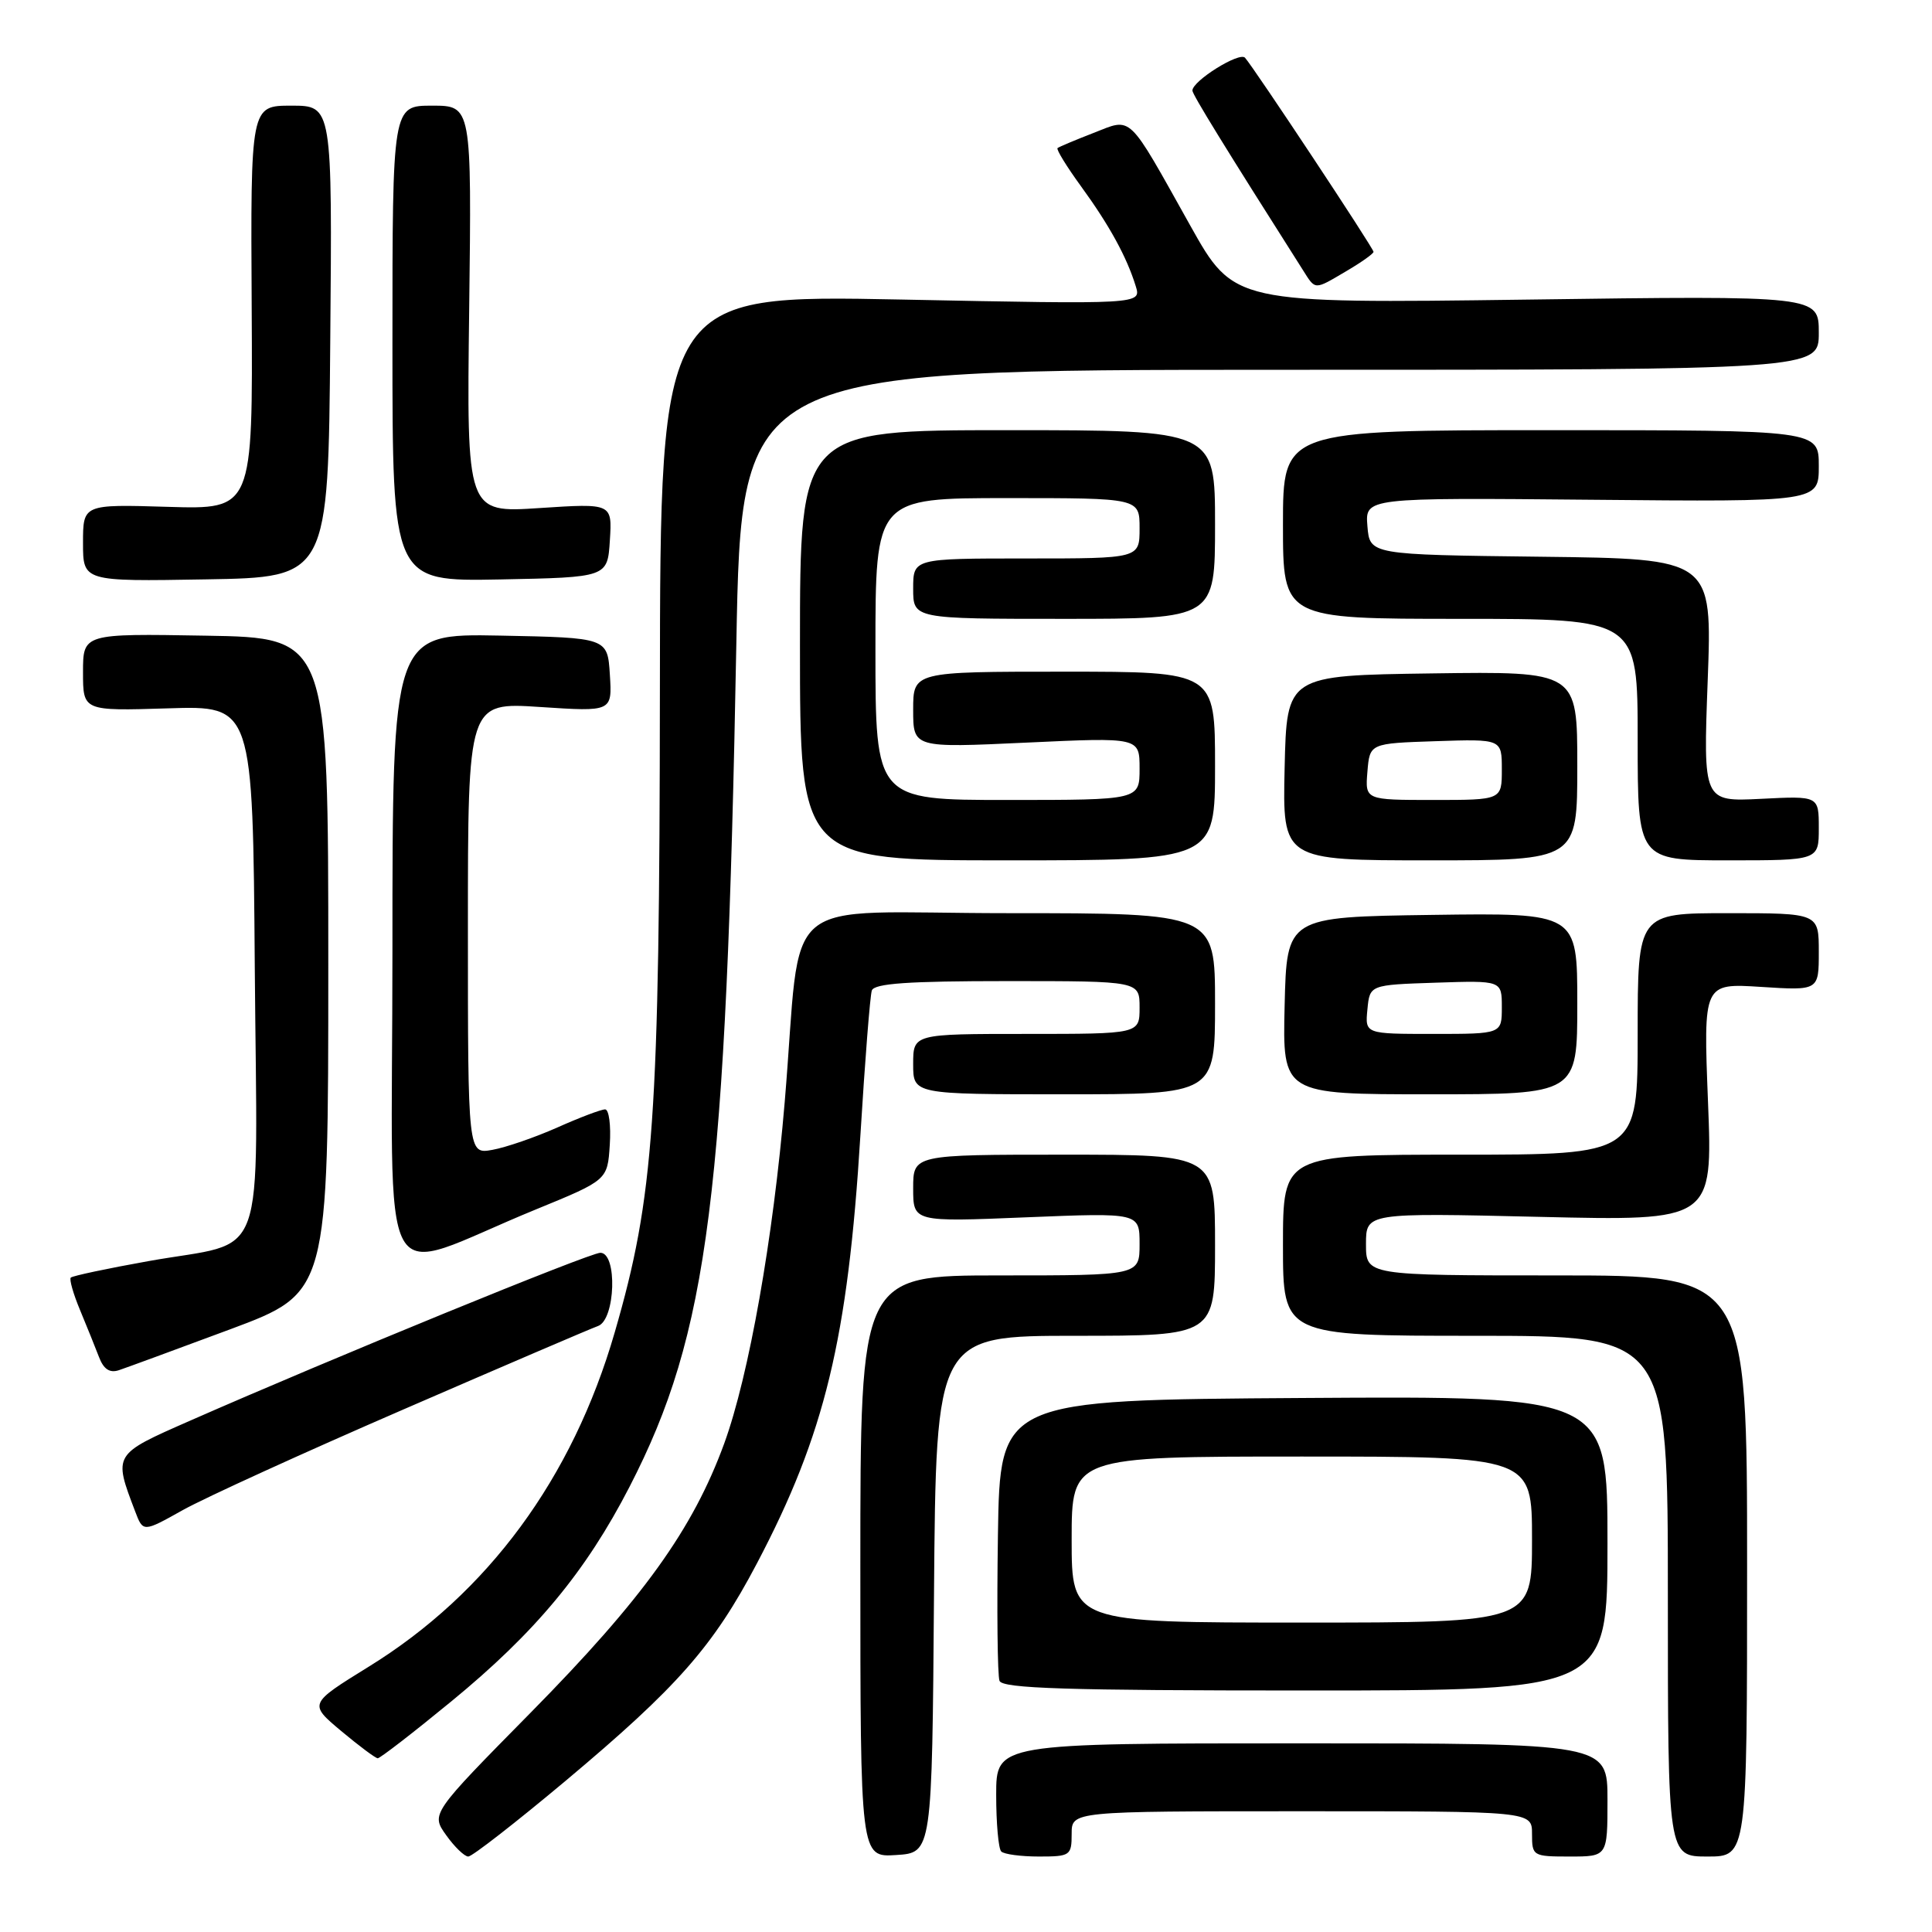 <?xml version="1.0" encoding="UTF-8" standalone="no"?>
<!DOCTYPE svg PUBLIC "-//W3C//DTD SVG 1.1//EN" "http://www.w3.org/Graphics/SVG/1.1/DTD/svg11.dtd" >
<svg xmlns="http://www.w3.org/2000/svg" xmlns:xlink="http://www.w3.org/1999/xlink" version="1.1" viewBox="0 0 256 256">
 <g >
 <path fill="currentColor"
d=" M 74.92 235.99 C 89.78 223.53 94.50 218.17 100.29 207.17 C 109.30 190.06 112.35 177.43 114.01 150.39 C 114.61 140.55 115.29 131.94 115.52 131.25 C 115.83 130.31 120.33 130.00 133.47 130.00 C 151.00 130.00 151.00 130.00 151.00 133.50 C 151.00 137.00 151.00 137.00 136.00 137.00 C 121.00 137.00 121.00 137.00 121.00 141.00 C 121.00 145.00 121.00 145.00 141.00 145.00 C 161.00 145.00 161.00 145.00 161.00 133.00 C 161.00 121.00 161.00 121.00 133.58 121.00 C 102.48 121.00 106.36 117.73 103.98 146.00 C 102.46 164.09 99.23 182.30 95.97 191.25 C 91.81 202.64 85.21 211.82 70.33 226.92 C 57.10 240.34 57.10 240.34 59.12 243.17 C 60.23 244.73 61.55 246.00 62.05 246.00 C 62.56 246.00 68.35 241.49 74.92 235.99 Z  M 123.76 211.25 C 124.03 177.00 124.03 177.00 142.51 177.00 C 161.00 177.00 161.00 177.00 161.00 165.00 C 161.00 153.00 161.00 153.00 141.00 153.00 C 121.00 153.00 121.00 153.00 121.00 157.46 C 121.00 161.92 121.00 161.92 136.00 161.30 C 151.00 160.69 151.00 160.69 151.00 164.84 C 151.00 169.00 151.00 169.00 132.50 169.00 C 114.00 169.00 114.00 169.00 114.00 207.55 C 114.00 246.11 114.00 246.11 118.75 245.80 C 123.50 245.50 123.50 245.50 123.76 211.25 Z  M 142.00 243.00 C 142.00 240.00 142.00 240.00 172.50 240.00 C 203.00 240.00 203.00 240.00 203.00 243.00 C 203.00 245.93 203.11 246.00 208.00 246.00 C 213.00 246.00 213.00 246.00 213.00 238.50 C 213.00 231.00 213.00 231.00 172.50 231.00 C 132.00 231.00 132.00 231.00 132.00 237.83 C 132.00 241.59 132.30 244.97 132.67 245.33 C 133.03 245.70 135.28 246.00 137.67 246.00 C 141.81 246.00 142.00 245.87 142.00 243.00 Z  M 231.50 207.50 C 231.50 169.00 231.50 169.00 206.25 169.00 C 181.00 169.00 181.00 169.00 181.00 164.85 C 181.00 160.70 181.00 160.70 203.97 161.24 C 226.94 161.78 226.94 161.78 226.32 146.03 C 225.70 130.28 225.70 130.28 233.35 130.77 C 241.00 131.26 241.00 131.26 241.00 126.13 C 241.00 121.00 241.00 121.00 229.00 121.00 C 217.00 121.00 217.00 121.00 217.00 137.00 C 217.00 153.00 217.00 153.00 193.50 153.00 C 170.00 153.00 170.00 153.00 170.00 165.00 C 170.00 177.00 170.00 177.00 195.50 177.00 C 221.00 177.00 221.00 177.00 221.00 211.50 C 221.00 246.00 221.00 246.00 226.25 246.00 C 231.50 246.00 231.50 246.00 231.50 207.50 Z  M 59.78 225.46 C 70.93 216.32 77.62 208.26 83.42 197.00 C 93.91 176.63 96.22 158.39 97.57 85.25 C 98.24 49.00 98.24 49.00 169.62 49.00 C 241.00 49.00 241.00 49.00 241.00 44.09 C 241.00 39.17 241.00 39.17 202.25 39.70 C 163.50 40.22 163.50 40.22 157.70 29.86 C 149.29 14.83 150.09 15.59 144.86 17.63 C 142.46 18.56 140.33 19.46 140.13 19.62 C 139.93 19.78 141.33 22.06 143.25 24.70 C 147.00 29.85 149.30 34.05 150.49 37.91 C 151.24 40.33 151.24 40.33 119.37 39.69 C 87.49 39.06 87.49 39.06 87.44 91.28 C 87.39 148.30 86.67 158.57 81.45 176.56 C 75.85 195.89 64.65 211.10 48.85 220.85 C 40.91 225.76 40.91 225.76 45.20 229.36 C 47.57 231.34 49.75 232.97 50.05 232.98 C 50.35 232.99 54.73 229.61 59.78 225.46 Z  M 213.00 204.49 C 213.00 184.98 213.00 184.98 172.75 185.24 C 132.50 185.50 132.50 185.50 132.23 203.47 C 132.08 213.35 132.17 222.01 132.44 222.72 C 132.83 223.73 141.31 224.00 172.97 224.00 C 213.00 224.00 213.00 224.00 213.00 204.49 Z  M 53.50 186.74 C 66.70 181.01 78.29 176.04 79.25 175.70 C 81.55 174.86 81.83 166.00 79.55 166.00 C 78.15 166.00 44.03 179.96 25.16 188.26 C 14.97 192.74 15.01 192.66 17.91 200.27 C 18.96 203.04 18.96 203.04 24.23 200.09 C 27.13 198.47 40.30 192.46 53.50 186.74 Z  M 30.50 176.14 C 43.50 171.29 43.50 171.29 43.50 127.90 C 43.50 84.50 43.50 84.50 27.25 84.23 C 11.00 83.95 11.00 83.95 11.00 89.08 C 11.00 94.21 11.00 94.21 22.25 93.86 C 33.50 93.50 33.50 93.50 33.76 128.21 C 34.07 168.66 35.68 164.23 19.64 167.11 C 14.22 168.08 9.60 169.06 9.38 169.29 C 9.16 169.51 9.71 171.45 10.61 173.60 C 11.50 175.74 12.63 178.54 13.12 179.82 C 13.73 181.43 14.54 181.96 15.75 181.56 C 16.71 181.24 23.35 178.80 30.50 176.14 Z  M 71.00 160.26 C 80.50 156.37 80.50 156.37 80.80 151.68 C 80.97 149.11 80.69 147.00 80.18 147.00 C 79.66 147.00 76.82 148.07 73.87 149.39 C 70.92 150.70 67.04 152.04 65.25 152.36 C 62.00 152.95 62.00 152.95 62.00 123.00 C 62.00 93.05 62.00 93.05 71.56 93.68 C 81.12 94.31 81.12 94.31 80.81 89.40 C 80.50 84.50 80.50 84.50 66.25 84.22 C 52.00 83.95 52.00 83.95 52.00 125.96 C 52.00 173.60 49.48 169.06 71.00 160.26 Z  M 209.00 132.98 C 209.00 120.96 209.00 120.96 189.75 121.23 C 170.50 121.50 170.50 121.50 170.22 133.25 C 169.94 145.00 169.94 145.00 189.47 145.00 C 209.00 145.00 209.00 145.00 209.00 132.98 Z  M 161.00 101.50 C 161.00 89.00 161.00 89.00 141.00 89.00 C 121.00 89.00 121.00 89.00 121.00 94.05 C 121.00 99.10 121.00 99.10 136.00 98.40 C 151.00 97.70 151.00 97.70 151.00 101.85 C 151.00 106.00 151.00 106.00 133.50 106.00 C 116.00 106.00 116.00 106.00 116.00 86.00 C 116.00 66.00 116.00 66.00 133.50 66.00 C 151.00 66.00 151.00 66.00 151.00 70.00 C 151.00 74.00 151.00 74.00 136.00 74.00 C 121.00 74.00 121.00 74.00 121.00 78.00 C 121.00 82.00 121.00 82.00 141.00 82.00 C 161.00 82.00 161.00 82.00 161.00 69.50 C 161.00 57.00 161.00 57.00 133.50 57.00 C 106.00 57.00 106.00 57.00 106.00 85.50 C 106.00 114.00 106.00 114.00 133.50 114.00 C 161.00 114.00 161.00 114.00 161.00 101.50 Z  M 209.00 101.48 C 209.00 88.96 209.00 88.96 189.75 89.23 C 170.50 89.50 170.50 89.50 170.22 101.75 C 169.94 114.00 169.94 114.00 189.47 114.00 C 209.00 114.00 209.00 114.00 209.00 101.48 Z  M 241.00 109.73 C 241.00 105.46 241.00 105.46 233.34 105.85 C 225.68 106.23 225.68 106.23 226.28 90.14 C 226.88 74.04 226.88 74.04 204.19 73.77 C 181.50 73.50 181.50 73.50 181.19 69.72 C 180.88 65.94 180.88 65.94 210.94 66.22 C 241.00 66.50 241.00 66.50 241.00 61.75 C 241.00 57.00 241.00 57.00 205.50 57.00 C 170.00 57.00 170.00 57.00 170.00 69.50 C 170.00 82.00 170.00 82.00 193.50 82.00 C 217.00 82.00 217.00 82.00 217.00 98.00 C 217.00 114.00 217.00 114.00 229.00 114.00 C 241.00 114.00 241.00 114.00 241.00 109.73 Z  M 43.76 45.25 C 44.03 14.00 44.03 14.00 38.61 14.00 C 33.20 14.00 33.20 14.00 33.35 40.75 C 33.50 67.50 33.50 67.50 22.25 67.16 C 11.00 66.82 11.00 66.82 11.00 71.94 C 11.00 77.05 11.00 77.05 27.25 76.77 C 43.50 76.50 43.50 76.50 43.76 45.25 Z  M 80.81 71.60 C 81.12 66.69 81.12 66.69 71.48 67.32 C 61.83 67.96 61.83 67.96 62.17 40.98 C 62.50 14.00 62.50 14.00 57.25 14.00 C 52.00 14.00 52.00 14.00 52.00 45.53 C 52.00 77.05 52.00 77.05 66.25 76.78 C 80.50 76.50 80.50 76.50 80.81 71.60 Z  M 178.44 35.90 C 180.40 34.75 182.00 33.61 182.00 33.37 C 182.00 32.89 166.16 8.97 164.97 7.65 C 164.23 6.83 158.00 10.72 158.00 12.00 C 158.00 12.52 162.36 19.60 172.62 35.75 C 174.35 38.48 174.08 38.47 178.44 35.90 Z  M 142.00 204.00 C 142.00 193.00 142.00 193.00 172.50 193.00 C 203.00 193.00 203.00 193.00 203.00 204.00 C 203.00 215.00 203.00 215.00 172.50 215.00 C 142.00 215.00 142.00 215.00 142.00 204.00 Z  M 181.19 133.75 C 181.50 130.50 181.50 130.50 190.25 130.21 C 199.00 129.92 199.00 129.92 199.00 133.46 C 199.00 137.00 199.00 137.00 189.94 137.00 C 180.87 137.00 180.87 137.00 181.19 133.75 Z  M 181.19 102.25 C 181.50 98.50 181.50 98.50 190.25 98.21 C 199.00 97.92 199.00 97.92 199.00 101.96 C 199.00 106.00 199.00 106.00 189.94 106.00 C 180.88 106.00 180.88 106.00 181.19 102.25 Z "/>
</g>
</svg>